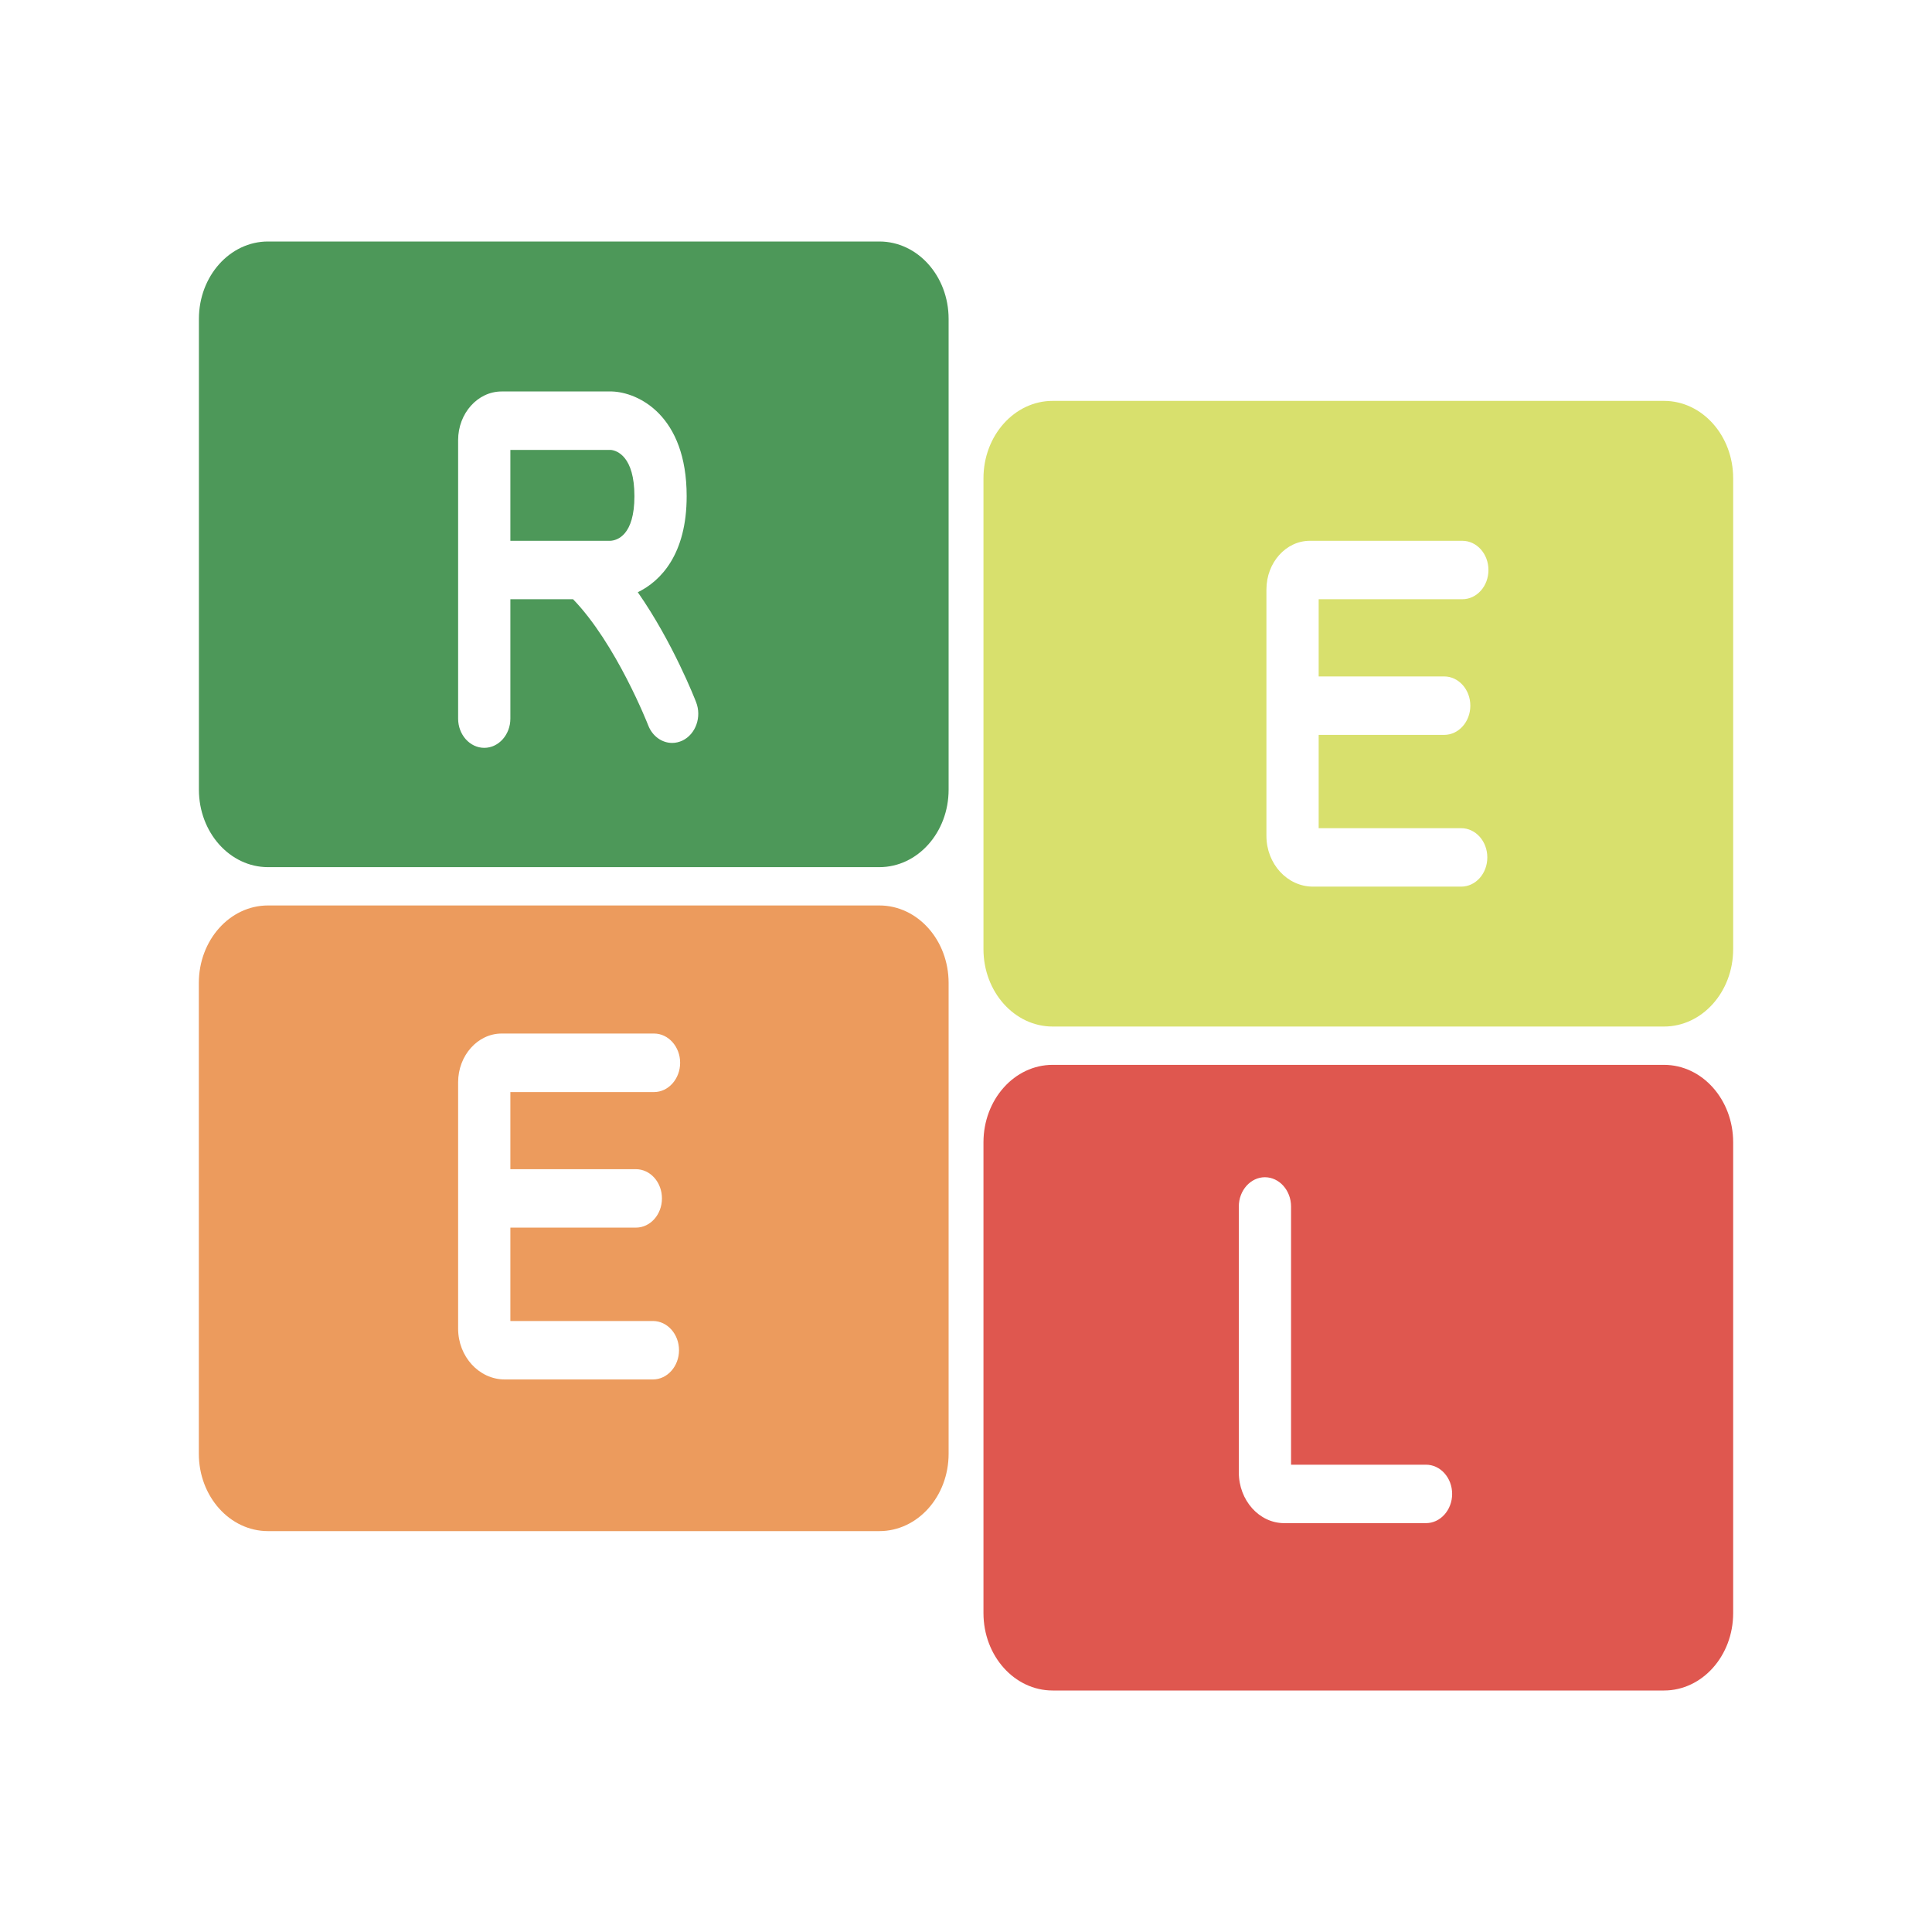 <svg width="24" height="24" viewBox="0 0 24 24" fill="none" xmlns="http://www.w3.org/2000/svg">
<g clip-path="url(#clip0_4_5167)">
<path d="M7.881 6.164C7.881 6.649 7.668 6.713 7.583 6.718H6.34V5.589H7.589C7.664 5.597 7.881 5.669 7.881 6.164Z" fill="#4D9859"/>
<path d="M10.924 3H3.329C2.856 3 2.471 3.43 2.471 3.961V9.81C2.471 10.341 2.856 10.772 3.329 10.772H10.924C11.399 10.772 11.784 10.341 11.784 9.81V3.961C11.784 3.43 11.399 3 10.924 3ZM8.479 9.199C8.436 9.219 8.393 9.229 8.35 9.229C8.224 9.229 8.105 9.147 8.052 9.01C8.048 8.999 7.655 7.998 7.119 7.444H6.34V8.927C6.34 9.127 6.194 9.29 6.016 9.29C5.837 9.29 5.691 9.127 5.691 8.927V5.468C5.691 5.134 5.934 4.863 6.232 4.863H7.601C7.929 4.873 8.53 5.159 8.53 6.164C8.53 6.884 8.209 7.218 7.923 7.357C8.357 7.978 8.632 8.683 8.647 8.722C8.719 8.906 8.643 9.119 8.479 9.199Z" fill="#4D9859"/>
<path d="M20.671 4.98H13.076C12.602 4.98 12.217 5.411 12.217 5.941V11.791C12.217 12.321 12.602 12.752 13.076 12.752H20.671C21.145 12.752 21.53 12.321 21.53 11.791V5.941C21.53 5.411 21.145 4.98 20.671 4.98ZM17.94 8.403C18.119 8.403 18.265 8.565 18.265 8.766C18.265 8.967 18.119 9.129 17.94 9.129H16.381V10.288H18.151C18.331 10.288 18.476 10.45 18.476 10.651C18.476 10.852 18.331 11.014 18.151 11.014H16.31C15.991 11.014 15.732 10.731 15.732 10.384V7.323C15.732 6.989 15.974 6.718 16.272 6.718H18.165C18.345 6.718 18.49 6.88 18.49 7.081C18.49 7.282 18.345 7.444 18.165 7.444H16.381V8.403H17.94Z" fill="#D8E06D"/>
<path d="M10.924 11.248H3.329C2.855 11.248 2.47 11.679 2.47 12.21V18.059C2.47 18.59 2.855 19.02 3.329 19.02H10.924C11.399 19.02 11.784 18.59 11.784 18.059V12.21C11.784 11.679 11.399 11.248 10.924 11.248ZM7.899 14.524C8.078 14.524 8.223 14.686 8.223 14.887C8.223 15.088 8.078 15.25 7.899 15.25H6.34V16.41H8.111C8.29 16.41 8.435 16.573 8.435 16.773C8.435 16.972 8.29 17.136 8.111 17.136H6.27C5.951 17.136 5.691 16.852 5.691 16.505V13.444C5.691 13.112 5.934 12.839 6.232 12.839H8.125C8.303 12.839 8.449 13.003 8.449 13.202C8.449 13.402 8.303 13.566 8.125 13.566H6.34V14.524H7.899Z" fill="#EC9B5D"/>
<path d="M20.671 13.228H13.076C12.602 13.228 12.217 13.659 12.217 14.19V20.039C12.217 20.57 12.602 21 13.076 21H20.671C21.145 21 21.53 20.57 21.53 20.039V14.19C21.53 13.659 21.145 13.228 20.671 13.228ZM17.714 18.921H15.953C15.642 18.921 15.389 18.638 15.389 18.29V14.988C15.389 14.788 15.535 14.624 15.713 14.624C15.892 14.624 16.038 14.788 16.038 14.988V18.195H17.714C17.894 18.195 18.039 18.358 18.039 18.558C18.039 18.757 17.894 18.921 17.714 18.921Z" fill="#DF574F"/>
</g>
<defs>
<clipPath id="clip0_4_5167">
<rect width="19.059" height="18" fill="white" transform="translate(2.471 3)"/>
</clipPath>
</defs>
</svg>
